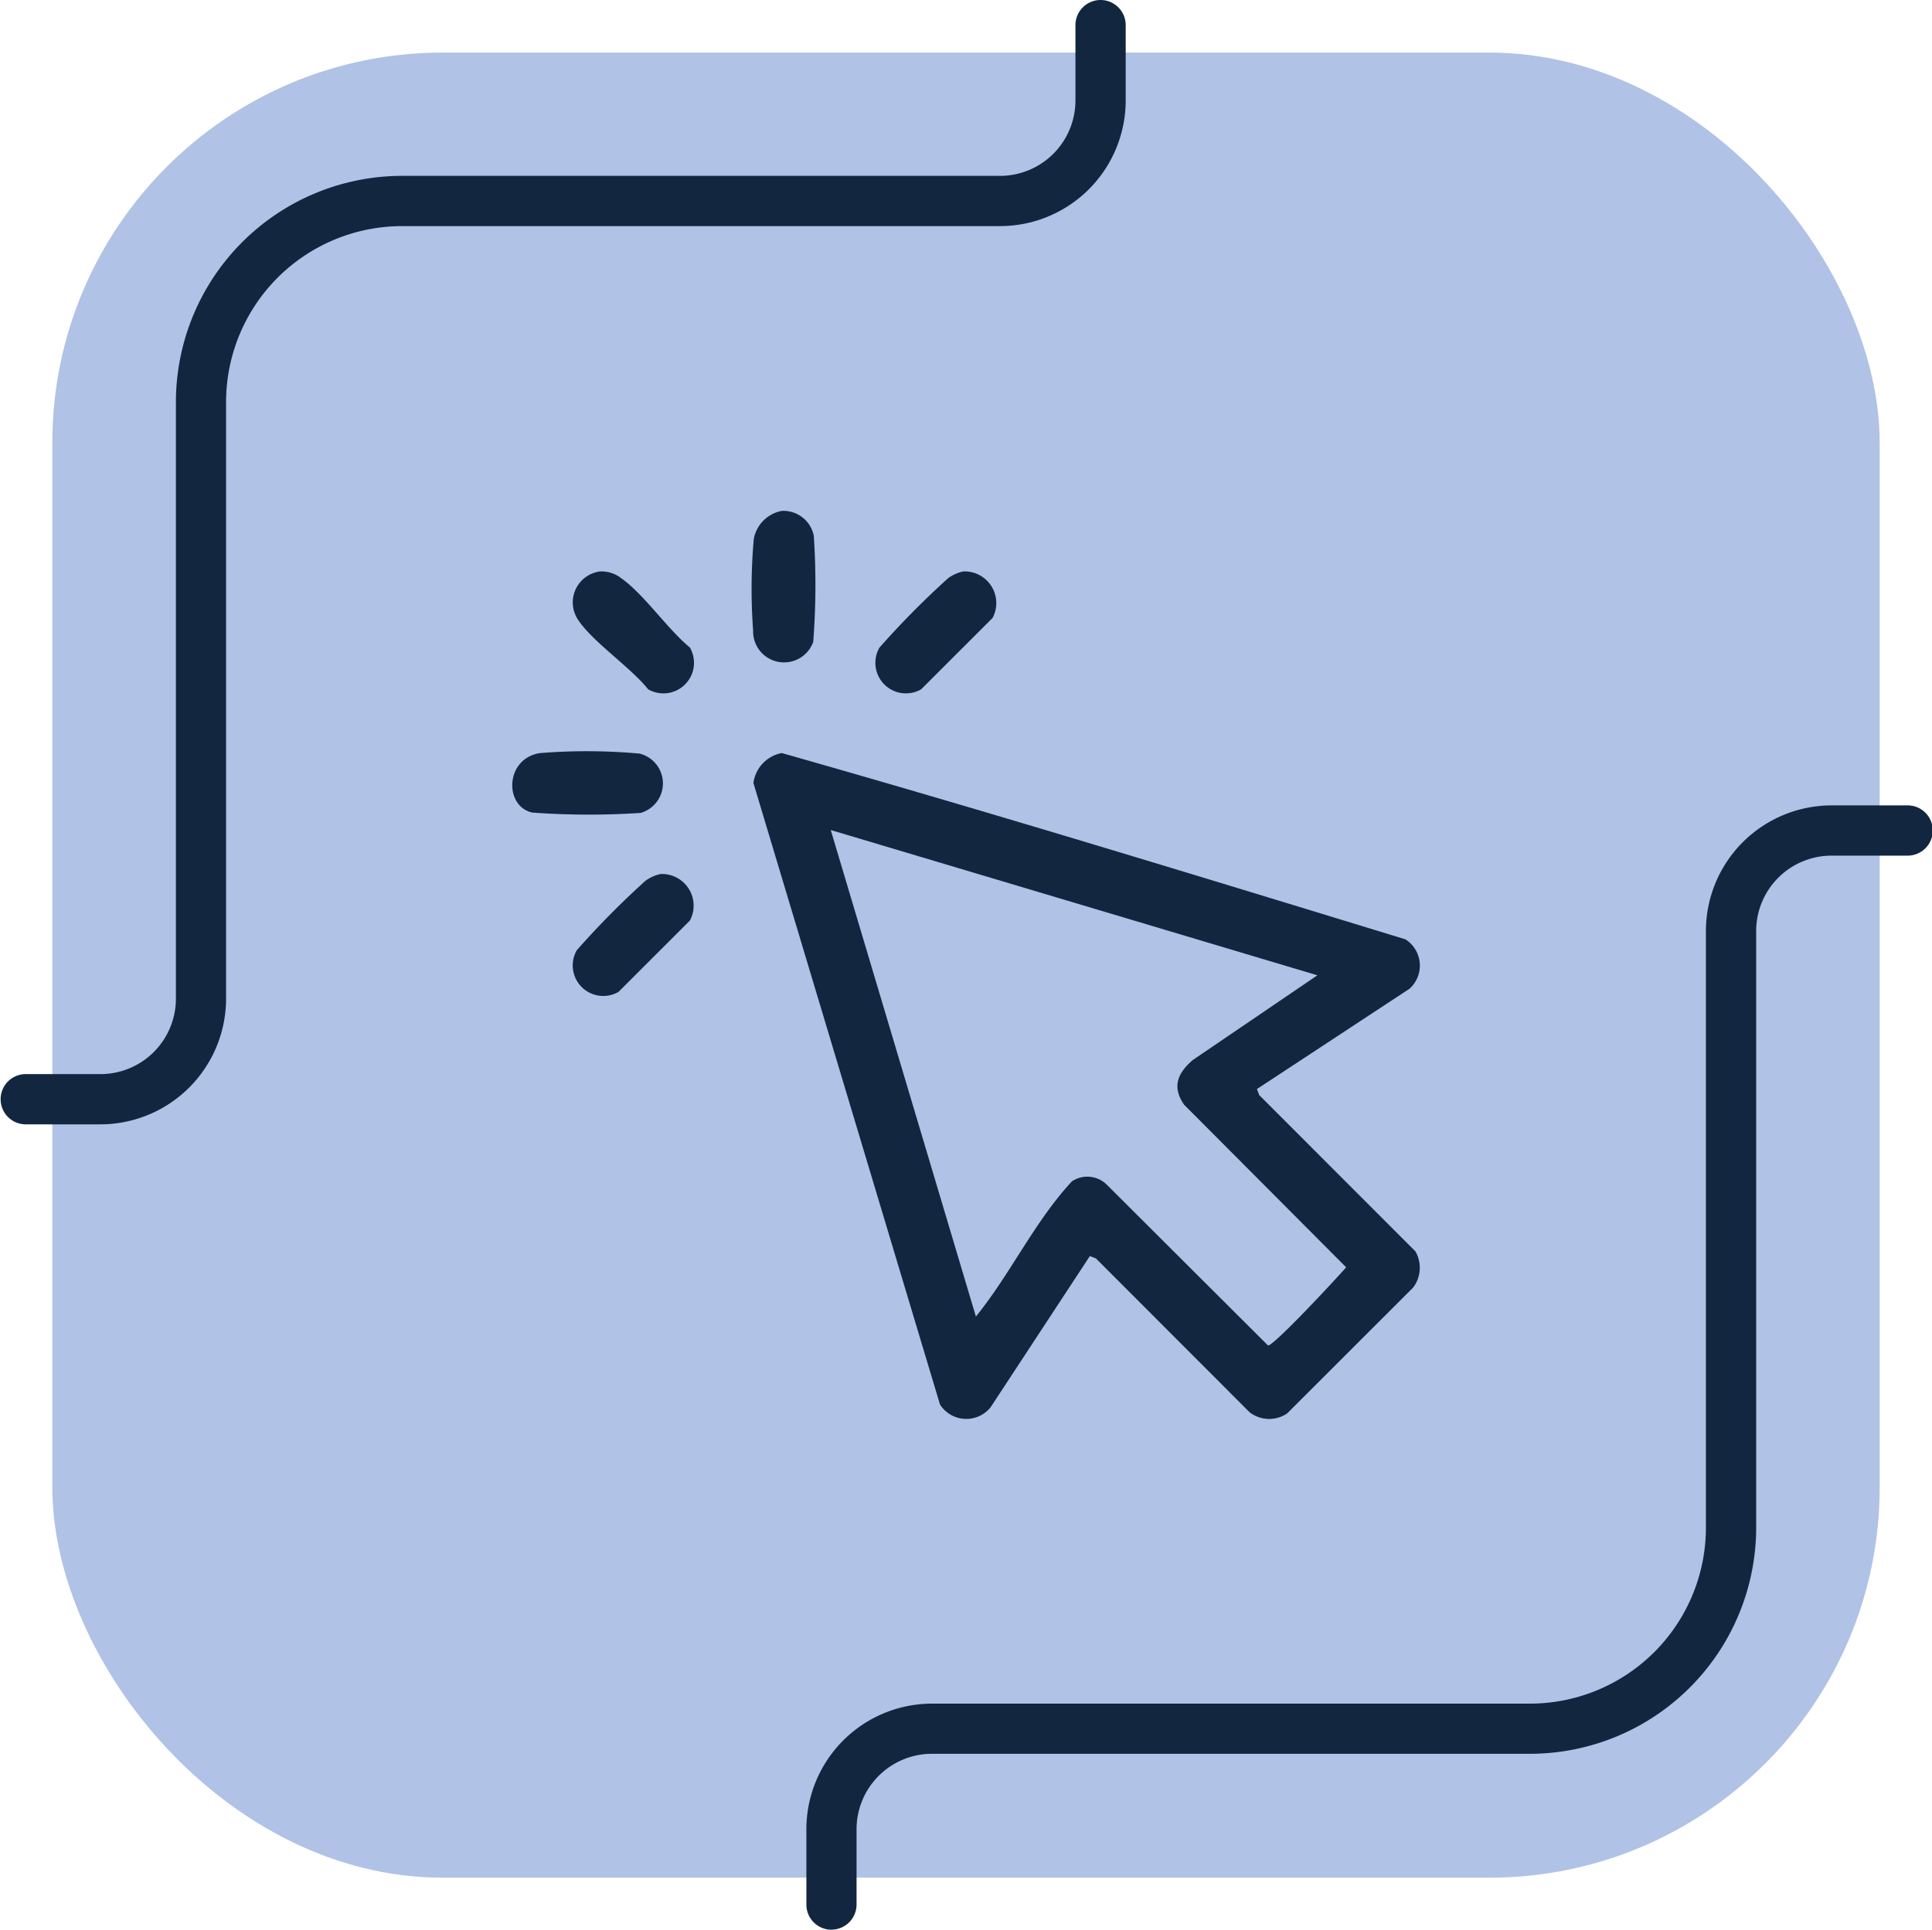 <svg xmlns="http://www.w3.org/2000/svg" xmlns:xlink="http://www.w3.org/1999/xlink" width="99.001" height="98.908" viewBox="0 0 99.001 98.908">
  <defs>
    <clipPath id="clip-path">
      <rect id="Rectángulo_413573" data-name="Rectángulo 413573" width="46.506" height="46.548" fill="#12263f"/>
    </clipPath>
  </defs>
  <g id="Grupo_1116022" data-name="Grupo 1116022" transform="translate(-731.999 -5381)">
    <g id="Grupo_1115401" data-name="Grupo 1115401" transform="translate(345.332 44)">
      <rect id="Rectángulo_412780" data-name="Rectángulo 412780" width="93.637" height="93.545" rx="20" transform="translate(389.349 5339.695)" fill="#b0c2e5"/>
      <g id="Grupo_1114814" data-name="Grupo 1114814" transform="translate(386.667 5337)">
        <path id="Trazado_875775" data-name="Trazado 875775" d="M245.284,301.406A1.288,1.288,0,0,1,244,300.118v-3.863a6.445,6.445,0,0,1,6.438-6.438h30.644a9.024,9.024,0,0,0,9.013-9.013V250.216a6.445,6.445,0,0,1,6.438-6.438h3.863a1.288,1.288,0,1,1,0,2.575h-3.863a3.867,3.867,0,0,0-3.863,3.863V280.8a11.6,11.6,0,0,1-11.588,11.588H250.434a3.867,3.867,0,0,0-3.863,3.863v3.863a1.288,1.288,0,0,1-1.288,1.288" transform="translate(-202.679 -202.498)" fill="#12263f"/>
        <path id="Trazado_875777" data-name="Trazado 875777" d="M1.288,57.628A1.288,1.288,0,0,1,0,56.34V52.477a6.445,6.445,0,0,1,6.438-6.438H37.082A9.024,9.024,0,0,0,46.1,37.026V6.438A6.445,6.445,0,0,1,52.533,0H56.4a1.288,1.288,0,0,1,0,2.575H52.533a3.867,3.867,0,0,0-3.863,3.863V37.026A11.6,11.6,0,0,1,37.082,48.614H6.438a3.867,3.867,0,0,0-3.863,3.863V56.34a1.288,1.288,0,0,1-1.288,1.288" transform="translate(57.684 57.628) rotate(180)" fill="#12263f"/>
      </g>
    </g>
    <g id="Grupo_1115772" data-name="Grupo 1115772" transform="translate(758.247 5407.18)">
      <g id="Grupo_1115771" data-name="Grupo 1115771" clip-path="url(#clip-path)">
        <path id="Trazado_876821" data-name="Trazado 876821" d="M125.4,117.286l.12.311,8,8.006a1.684,1.684,0,0,1-.116,1.858l-6.454,6.449a1.642,1.642,0,0,1-1.926-.06l-7.873-7.884-.311-.121L111.75,133.6a1.6,1.6,0,0,1-2.59-.145L99.6,101.6a1.8,1.8,0,0,1,1.451-1.537c10.677,3.029,21.333,6.3,31.959,9.549a1.594,1.594,0,0,1,.211,2.531Zm3.1-5.832-24.938-7.445L111,128.947c1.782-2.2,3-4.862,4.918-6.929a1.418,1.418,0,0,1,1.784.164l8.265,8.245c.28.049,3.6-3.532,4.006-4.006l-8.3-8.329c-.643-.917-.335-1.621.438-2.293Z" transform="translate(-87.24 -87.646)" fill="#12263f"/>
        <path id="Trazado_876822" data-name="Trazado 876822" d="M1.4,99.419a29.85,29.85,0,0,1,5.128.024,1.573,1.573,0,0,1,.046,3.041,40.433,40.433,0,0,1-5.55-.019c-1.438-.325-1.4-2.747.376-3.046" transform="translate(0 -86.997)" fill="#12263f"/>
        <path id="Trazado_876823" data-name="Trazado 876823" d="M29.311,149.992a1.622,1.622,0,0,1,1.5,2.381l-3.66,3.66a1.565,1.565,0,0,1-2.137-2.137,44.358,44.358,0,0,1,3.517-3.556,2.031,2.031,0,0,1,.779-.348" transform="translate(-21.705 -131.374)" fill="#12263f"/>
        <path id="Trazado_876824" data-name="Trazado 876824" d="M100.406.007a1.585,1.585,0,0,1,1.644,1.277,38,38,0,0,1-.029,5.436,1.587,1.587,0,0,1-3.08-.589,28.906,28.906,0,0,1,.035-4.69,1.792,1.792,0,0,1,1.43-1.434" transform="translate(-86.597 0)" fill="#12263f"/>
        <path id="Trazado_876825" data-name="Trazado 876825" d="M26.4,25.011a1.641,1.641,0,0,1,1.084.348c1.156.812,2.377,2.613,3.519,3.553a1.567,1.567,0,0,1-2.14,2.14c-.893-1.126-2.878-2.454-3.608-3.588A1.6,1.6,0,0,1,26.4,25.011" transform="translate(-21.898 -21.902)" fill="#12263f"/>
        <path id="Trazado_876826" data-name="Trazado 876826" d="M154.311,24.992a1.622,1.622,0,0,1,1.5,2.381l-3.66,3.66a1.565,1.565,0,0,1-2.137-2.137,44.358,44.358,0,0,1,3.517-3.556,2.031,2.031,0,0,1,.779-.348" transform="translate(-131.196 -21.883)" fill="#12263f"/>
      </g>
    </g>
  </g>
</svg>
